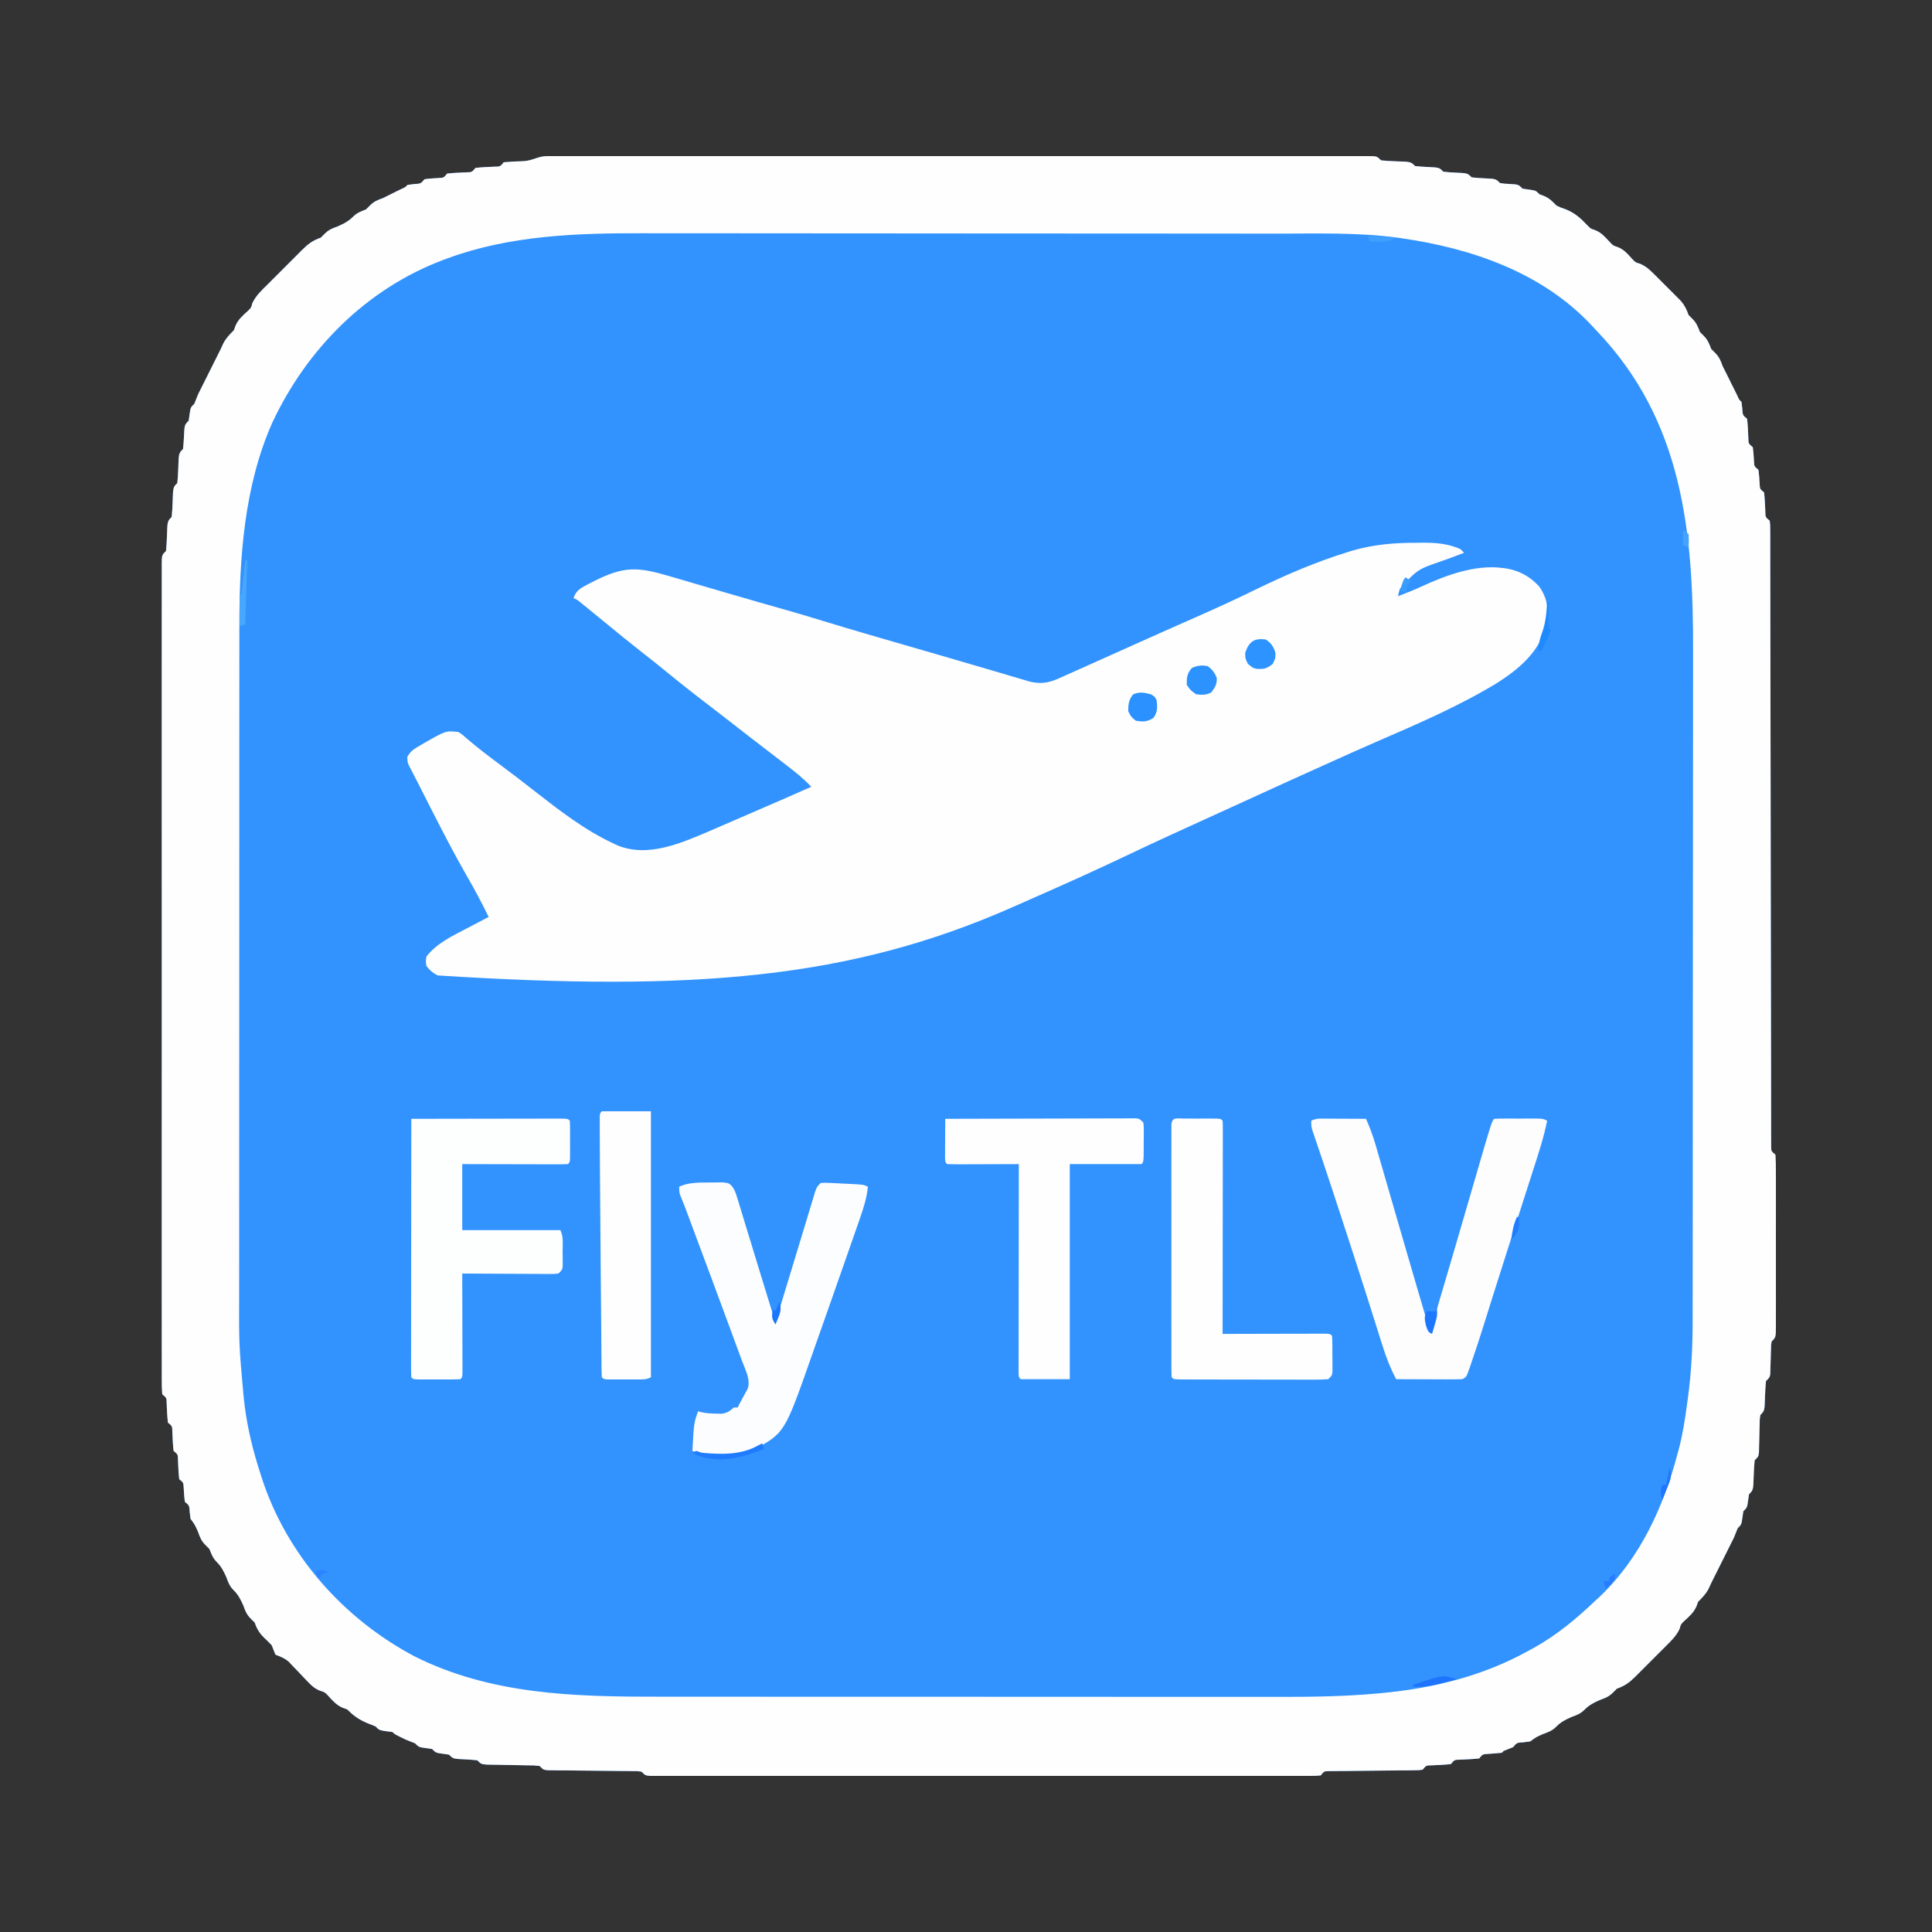 <?xml version="1.0" encoding="UTF-8"?>
<svg version="1.1" xmlns="http://www.w3.org/2000/svg" width="1024" height="1024">
<rect width="100%" height="100%" fill="#333333" stroke="none"/>
<path d="M0 0 C1.062 0.007 1.062 0.007 2.146 0.014 C2.899 0.011 3.652 0.008 4.428 0.005 C6.977 -0.002 9.527 0.005 12.077 0.012 C13.912 0.01 15.748 0.006 17.584 0.002 C22.649 -0.006 27.715 -0.002 32.78 0.004 C38.235 0.009 43.689 0.002 49.144 -0.004 C59.838 -0.012 70.532 -0.011 81.226 -0.005 C89.913 -0 98.601 0 107.288 -0.002 C108.523 -0.002 109.757 -0.002 111.028 -0.003 C113.535 -0.003 116.042 -0.004 118.549 -0.005 C141.411 -0.01 164.273 -0.004 187.134 0.006 C208.02 0.016 228.905 0.015 249.79 0.005 C273.236 -0.006 296.683 -0.01 320.129 -0.004 C322.627 -0.003 325.125 -0.002 327.623 -0.002 C329.466 -0.001 329.466 -0.001 331.347 -0.001 C340.029 0.001 348.711 -0.002 357.393 -0.007 C367.966 -0.012 378.54 -0.011 389.113 -0 C394.513 0.005 399.912 0.007 405.312 0.001 C410.248 -0.005 415.183 -0.002 420.119 0.008 C421.912 0.011 423.705 0.01 425.497 0.005 C427.92 -0.001 430.343 0.005 432.765 0.014 C433.827 0.007 433.827 0.007 434.911 0 C439.727 0.038 439.727 0.038 441.956 2.266 C444.644 2.521 447.261 2.686 449.956 2.766 C457.685 2.996 457.685 2.996 459.956 5.266 C462.114 5.516 464.285 5.67 466.456 5.766 C472.733 6.044 472.733 6.044 474.956 8.266 C477.114 8.516 479.285 8.67 481.456 8.766 C487.733 9.044 487.733 9.044 489.956 11.266 C492.114 11.516 494.285 11.67 496.456 11.766 C502.733 12.044 502.733 12.044 504.956 14.266 C507.323 14.653 507.323 14.653 509.956 14.766 C514.733 15.044 514.733 15.044 516.956 17.266 C518.688 17.513 518.688 17.513 520.456 17.766 C523.956 18.266 523.956 18.266 525.956 20.266 C526.739 20.555 527.523 20.843 528.331 21.141 C531.283 22.406 532.704 24.014 534.956 26.266 C537.346 27.372 537.346 27.372 539.956 28.266 C544.852 30.288 547.726 32.942 551.303 36.707 C552.93 38.433 552.93 38.433 555.456 39.266 C558.886 40.638 560.75 43.024 563.268 45.672 C564.923 47.43 564.923 47.43 567.456 48.266 C570.849 49.623 572.696 51.92 575.112 54.61 C576.869 56.4 576.869 56.4 579.258 57.081 C582.534 58.52 584.434 60.356 586.967 62.879 C587.89 63.798 588.812 64.716 589.762 65.662 C590.235 66.141 590.708 66.621 591.195 67.114 C592.639 68.574 594.098 70.017 595.559 71.459 C596.478 72.382 597.396 73.304 598.342 74.254 C599.598 75.515 599.598 75.515 600.88 76.802 C602.952 79.261 603.873 81.274 604.956 84.266 C605.616 84.926 606.276 85.586 606.956 86.266 C609.192 88.502 609.794 90.362 610.956 93.266 C611.616 93.926 612.276 94.586 612.956 95.266 C615.192 97.502 615.794 99.362 616.956 102.266 C617.616 102.926 618.276 103.586 618.956 104.266 C621.218 106.529 621.887 108.274 622.956 111.266 C623.938 113.274 624.939 115.274 625.956 117.266 C627.506 120.366 629.054 123.466 630.581 126.578 C631.707 129.12 631.707 129.12 632.956 130.266 C633.1 131.4 633.244 132.535 633.393 133.703 C633.604 137.306 633.604 137.306 635.956 139.266 C636.343 142.61 636.463 145.934 636.612 149.297 C636.658 152.382 636.658 152.382 638.956 154.266 C639.337 156.83 639.461 159.367 639.612 161.953 C639.749 164.457 639.749 164.457 641.956 166.266 C642.337 168.83 642.461 171.367 642.612 173.953 C642.749 176.457 642.749 176.457 644.956 178.266 C645.343 181.61 645.463 184.934 645.612 188.297 C645.658 191.382 645.658 191.382 647.956 193.266 C648.208 195.654 648.208 195.654 648.212 198.723 C648.218 199.889 648.224 201.055 648.231 202.257 C648.226 204.195 648.226 204.195 648.221 206.173 C648.224 207.551 648.229 208.929 648.234 210.307 C648.246 214.107 648.245 217.906 648.243 221.706 C648.242 225.799 648.254 229.892 648.263 233.984 C648.279 241.08 648.287 248.176 648.291 255.272 C648.297 265.533 648.315 275.795 648.338 286.056 C648.373 302.707 648.402 319.357 648.424 336.007 C648.425 337.004 648.426 338.002 648.428 339.029 C648.439 347.121 648.449 355.213 648.459 363.305 C648.469 370.378 648.478 377.451 648.487 384.525 C648.489 386.019 648.489 386.019 648.491 387.543 C648.514 404.129 648.544 420.716 648.58 437.302 C648.601 447.542 648.616 457.782 648.622 468.023 C648.626 475.035 648.637 482.047 648.654 489.059 C648.663 493.109 648.669 497.16 648.667 501.211 C648.664 504.914 648.671 508.618 648.685 512.321 C648.69 514.306 648.686 516.29 648.681 518.275 C648.687 519.441 648.693 520.608 648.699 521.809 C648.701 522.822 648.702 523.835 648.703 524.878 C648.722 527.452 648.722 527.452 650.956 529.266 C651.155 532.329 651.228 535.301 651.214 538.365 C651.22 539.78 651.22 539.78 651.225 541.224 C651.234 544.352 651.228 547.481 651.221 550.61 C651.223 552.777 651.224 554.944 651.227 557.111 C651.23 561.657 651.226 566.203 651.216 570.75 C651.205 576.588 651.211 582.426 651.223 588.264 C651.231 592.74 651.228 597.216 651.223 601.692 C651.222 603.845 651.223 605.998 651.228 608.152 C651.233 611.157 651.225 614.161 651.214 617.166 C651.218 618.063 651.222 618.96 651.227 619.884 C651.184 626.037 651.184 626.037 648.956 628.266 C648.619 630.265 648.619 630.265 648.612 632.547 C648.567 633.81 648.567 633.81 648.522 635.098 C648.5 635.978 648.478 636.859 648.456 637.766 C648.412 639.506 648.361 641.245 648.299 642.985 C648.281 643.757 648.262 644.53 648.243 645.326 C647.956 647.266 647.956 647.266 645.956 649.266 C645.701 651.955 645.536 654.572 645.456 657.266 C645.226 664.996 645.226 664.996 642.956 667.266 C642.618 669.559 642.618 669.559 642.612 672.203 C642.582 673.18 642.552 674.158 642.522 675.164 C642.5 676.188 642.478 677.211 642.456 678.266 C642.412 680.287 642.361 682.308 642.299 684.328 C642.271 685.676 642.271 685.676 642.243 687.051 C641.956 689.266 641.956 689.266 639.956 691.266 C639.701 693.955 639.536 696.572 639.456 699.266 C639.226 706.996 639.226 706.996 636.956 709.266 C636.791 710.421 636.626 711.576 636.456 712.766 C635.956 716.266 635.956 716.266 633.956 718.266 C633.791 719.421 633.626 720.576 633.456 721.766 C632.956 725.266 632.956 725.266 630.956 727.266 C630.265 728.923 629.602 730.591 628.956 732.266 C627.973 734.274 626.972 736.274 625.956 738.266 C625.461 739.256 624.966 740.246 624.456 741.266 C621.956 746.266 619.456 751.266 616.956 756.266 C616.244 757.813 616.244 757.813 615.518 759.391 C613.953 762.271 612.251 763.97 609.956 766.266 C609.687 767.029 609.419 767.792 609.143 768.578 C607.623 772.019 605.384 773.932 602.612 776.422 C600.825 778.164 600.825 778.164 600.222 780.486 C598.523 784.214 595.902 786.749 593.03 789.59 C592.445 790.178 591.861 790.765 591.258 791.37 C590.024 792.607 588.785 793.84 587.544 795.069 C585.649 796.947 583.772 798.841 581.895 800.737 C580.691 801.939 579.486 803.14 578.28 804.34 C577.721 804.905 577.163 805.469 576.587 806.051 C573.541 809.043 570.993 810.899 566.956 812.266 C566.296 812.926 565.636 813.586 564.956 814.266 C562.693 816.529 560.947 817.198 557.956 818.266 C554.778 819.692 552.364 820.858 549.893 823.328 C547.669 825.552 545.899 826.215 542.956 827.266 C539.778 828.692 537.364 829.858 534.893 832.328 C532.669 834.552 530.899 835.215 527.956 836.266 C524.206 837.888 524.206 837.888 520.956 840.266 C519.821 840.41 518.687 840.555 517.518 840.703 C513.915 840.914 513.915 840.914 511.956 843.266 C510.297 843.953 508.631 844.621 506.956 845.266 C506.626 845.596 506.296 845.926 505.956 846.266 C503.408 846.549 500.86 846.714 498.303 846.887 C495.77 847.061 495.77 847.061 493.956 849.266 C490.611 849.653 487.287 849.773 483.924 849.922 C480.839 849.968 480.839 849.968 478.956 852.266 C475.611 852.653 472.287 852.773 468.924 852.922 C465.839 852.968 465.839 852.968 463.956 855.266 C461.754 855.531 461.754 855.531 458.987 855.553 C457.952 855.566 456.918 855.58 455.852 855.594 C454.731 855.599 453.61 855.604 452.456 855.61 C451.309 855.624 450.162 855.639 448.981 855.654 C444.059 855.716 439.136 855.756 434.213 855.798 C430.627 855.831 427.041 855.876 423.456 855.922 C422.335 855.927 421.214 855.933 420.059 855.938 C419.025 855.952 417.99 855.965 416.924 855.979 C416.011 855.986 415.098 855.993 414.157 856.001 C411.749 856.061 411.749 856.061 409.956 858.266 C407.414 858.517 407.414 858.517 404.124 858.518 C402.249 858.525 402.249 858.525 400.337 858.533 C398.937 858.529 397.537 858.525 396.137 858.52 C394.66 858.522 393.183 858.525 391.706 858.529 C387.633 858.538 383.56 858.533 379.486 858.527 C375.099 858.523 370.712 858.53 366.325 858.535 C357.724 858.544 349.124 858.542 340.523 858.536 C333.536 858.532 326.549 858.531 319.563 858.534 C318.57 858.534 317.577 858.534 316.554 858.534 C314.538 858.535 312.521 858.536 310.505 858.536 C291.577 858.542 272.649 858.536 253.721 858.525 C237.464 858.516 221.207 858.517 204.951 858.527 C186.092 858.537 167.234 858.542 148.376 858.535 C146.367 858.535 144.358 858.534 142.349 858.534 C141.36 858.533 140.371 858.533 139.353 858.533 C132.37 858.531 125.388 858.534 118.406 858.538 C109.902 858.544 101.399 858.543 92.895 858.532 C88.552 858.527 84.21 858.525 79.867 858.531 C75.898 858.537 71.928 858.534 67.958 858.523 C66.517 858.521 65.075 858.522 63.634 858.527 C61.685 858.533 59.736 858.526 57.787 858.518 C56.701 858.517 55.616 858.517 54.497 858.517 C51.956 858.266 51.956 858.266 49.956 856.266 C47.666 855.949 47.666 855.949 44.987 855.979 C43.952 855.965 42.918 855.952 41.852 855.938 C40.731 855.933 39.61 855.928 38.456 855.922 C37.309 855.907 36.162 855.893 34.981 855.878 C31.306 855.831 27.631 855.797 23.956 855.766 C19.122 855.725 14.289 855.671 9.456 855.61 C8.335 855.604 7.214 855.599 6.059 855.594 C5.025 855.58 3.99 855.567 2.924 855.553 C2.011 855.546 1.098 855.538 0.157 855.531 C-2.044 855.266 -2.044 855.266 -4.044 853.266 C-7.218 852.926 -7.218 852.926 -10.951 852.922 C-11.971 852.9 -11.971 852.9 -13.013 852.878 C-15.19 852.831 -17.367 852.797 -19.544 852.766 C-22.409 852.725 -25.274 852.671 -28.138 852.61 C-30.051 852.582 -30.051 852.582 -32.003 852.553 C-35.044 852.266 -35.044 852.266 -37.044 850.266 C-39.203 850.016 -41.374 849.862 -43.544 849.766 C-49.822 849.488 -49.822 849.488 -52.044 847.266 C-53.199 847.101 -54.354 846.936 -55.544 846.766 C-59.044 846.266 -59.044 846.266 -61.044 844.266 C-62.199 844.101 -63.354 843.936 -64.544 843.766 C-68.044 843.266 -68.044 843.266 -70.044 841.266 C-71.701 840.575 -73.37 839.913 -75.044 839.266 C-80.822 836.488 -80.822 836.488 -82.044 835.266 C-83.179 835.121 -84.313 834.977 -85.482 834.828 C-89.044 834.266 -89.044 834.266 -91.044 832.266 C-92.701 831.575 -94.37 830.913 -96.044 830.266 C-100.216 828.393 -102.842 826.469 -106.044 823.266 C-106.808 822.998 -107.571 822.73 -108.357 822.453 C-111.797 820.933 -113.711 818.694 -116.201 815.922 C-117.971 814.127 -117.971 814.127 -120.421 813.389 C-123.28 812.165 -124.732 810.887 -126.857 808.641 C-127.54 807.934 -128.223 807.228 -128.927 806.5 C-130.339 805.011 -131.75 803.521 -133.162 802.031 C-133.845 801.325 -134.528 800.619 -135.232 799.891 C-136.15 798.92 -136.15 798.92 -137.087 797.93 C-139.28 796.066 -141.386 795.311 -144.044 794.266 C-144.711 792.599 -145.378 790.933 -146.044 789.266 C-147.173 788.063 -148.345 786.899 -149.544 785.766 C-152.394 783.057 -153.732 781.001 -155.044 777.266 C-155.704 776.606 -156.364 775.946 -157.044 775.266 C-159.307 773.003 -159.976 771.257 -161.044 768.266 C-162.471 765.089 -163.636 762.674 -166.107 760.203 C-168.331 757.979 -168.993 756.209 -170.044 753.266 C-171.471 750.089 -172.636 747.674 -175.107 745.203 C-177.304 743.006 -177.902 741.122 -179.044 738.266 C-179.704 737.606 -180.364 736.946 -181.044 736.266 C-183.307 734.003 -183.976 732.257 -185.044 729.266 C-186.667 725.517 -186.667 725.517 -189.044 722.266 C-189.189 721.131 -189.333 719.997 -189.482 718.828 C-189.693 715.225 -189.693 715.225 -192.044 713.266 C-192.426 710.702 -192.55 708.165 -192.701 705.578 C-192.838 703.075 -192.838 703.075 -195.044 701.266 C-195.432 697.922 -195.552 694.597 -195.701 691.235 C-195.746 688.15 -195.746 688.15 -198.044 686.266 C-198.432 682.922 -198.552 679.597 -198.701 676.235 C-198.746 673.15 -198.746 673.15 -201.044 671.266 C-201.432 667.922 -201.552 664.597 -201.701 661.235 C-201.746 658.15 -201.746 658.15 -204.044 656.266 C-204.241 653.832 -204.312 651.511 -204.296 649.076 C-204.299 648.323 -204.302 647.57 -204.305 646.794 C-204.312 644.244 -204.305 641.695 -204.298 639.145 C-204.301 637.309 -204.304 635.473 -204.308 633.637 C-204.316 628.572 -204.312 623.507 -204.306 618.441 C-204.301 612.987 -204.308 607.532 -204.314 602.077 C-204.323 591.383 -204.321 580.689 -204.315 569.995 C-204.311 561.308 -204.31 552.62 -204.312 543.933 C-204.312 542.699 -204.313 541.465 -204.313 540.193 C-204.314 537.686 -204.314 535.179 -204.315 532.672 C-204.321 509.811 -204.315 486.949 -204.304 464.087 C-204.295 443.202 -204.296 422.317 -204.305 401.431 C-204.316 377.985 -204.32 354.539 -204.314 331.092 C-204.313 328.594 -204.313 326.097 -204.312 323.599 C-204.312 322.37 -204.311 321.14 -204.311 319.874 C-204.309 311.192 -204.312 302.51 -204.317 293.828 C-204.323 283.255 -204.321 272.682 -204.31 262.108 C-204.305 256.709 -204.303 251.309 -204.31 245.909 C-204.316 240.974 -204.313 236.038 -204.302 231.102 C-204.3 229.31 -204.301 227.517 -204.306 225.724 C-204.312 223.301 -204.305 220.879 -204.296 218.456 C-204.301 217.748 -204.306 217.04 -204.31 216.31 C-204.273 211.494 -204.273 211.494 -202.044 209.266 C-201.789 206.577 -201.625 203.96 -201.544 201.266 C-201.315 193.536 -201.315 193.536 -199.044 191.266 C-198.789 188.577 -198.625 185.96 -198.544 183.266 C-198.315 175.536 -198.315 175.536 -196.044 173.266 C-195.789 170.577 -195.625 167.96 -195.544 165.266 C-195.315 157.536 -195.315 157.536 -193.044 155.266 C-192.795 153.107 -192.641 150.937 -192.544 148.766 C-192.267 142.488 -192.267 142.488 -190.044 140.266 C-189.879 139.111 -189.714 137.956 -189.544 136.766 C-189.044 133.266 -189.044 133.266 -187.044 131.266 C-186.354 129.609 -185.691 127.94 -185.044 126.266 C-184.062 124.257 -183.061 122.258 -182.044 120.266 C-181.549 119.276 -181.054 118.286 -180.544 117.266 C-178.044 112.266 -175.544 107.266 -173.044 102.266 C-172.57 101.235 -172.096 100.203 -171.607 99.141 C-170.042 96.261 -168.34 94.562 -166.044 92.266 C-165.776 91.503 -165.508 90.74 -165.232 89.953 C-163.712 86.513 -161.473 84.6 -158.701 82.11 C-156.915 80.376 -156.915 80.376 -156.352 78.087 C-154.481 74.05 -151.6 71.393 -148.462 68.285 C-147.811 67.631 -147.16 66.977 -146.489 66.303 C-145.113 64.926 -143.734 63.552 -142.351 62.181 C-140.239 60.086 -138.144 57.975 -136.05 55.862 C-134.709 54.523 -133.368 53.185 -132.025 51.848 C-131.089 50.903 -131.089 50.903 -130.134 49.938 C-126.919 46.775 -124.411 44.69 -120.044 43.266 C-119.054 42.276 -119.054 42.276 -118.044 41.266 C-115.782 39.003 -114.036 38.334 -111.044 37.266 C-107.867 35.839 -105.452 34.674 -102.982 32.203 C-100.785 30.006 -98.9 29.408 -96.044 28.266 C-95.384 27.606 -94.724 26.946 -94.044 26.266 C-91.782 24.003 -90.036 23.334 -87.044 22.266 C-85.036 21.283 -83.036 20.282 -81.044 19.266 C-79.951 18.73 -78.858 18.193 -77.732 17.641 C-75.19 16.514 -75.19 16.514 -74.044 15.266 C-72.343 15.049 -72.343 15.049 -70.607 14.828 C-67.004 14.617 -67.004 14.617 -65.044 12.266 C-62.481 11.885 -59.944 11.76 -57.357 11.61 C-54.854 11.472 -54.854 11.472 -53.044 9.266 C-49.7 8.879 -46.376 8.758 -43.013 8.61 C-39.928 8.564 -39.928 8.564 -38.044 6.266 C-34.7 5.879 -31.376 5.758 -28.013 5.61 C-24.928 5.564 -24.928 5.564 -23.044 3.266 C-19.623 2.941 -16.243 2.801 -12.81 2.699 C-7.666 2.484 -5.045 0.039 0 0 Z " fill="#3293FE" transform="translate(290.044,82.734)"/>
<path d="M0 0 C1.062 0.007 1.062 0.007 2.146 0.014 C2.899 0.011 3.652 0.008 4.428 0.005 C6.977 -0.002 9.527 0.005 12.077 0.012 C13.912 0.01 15.748 0.006 17.584 0.002 C22.649 -0.006 27.715 -0.002 32.78 0.004 C38.235 0.009 43.689 0.002 49.144 -0.004 C59.838 -0.012 70.532 -0.011 81.226 -0.005 C89.913 -0 98.601 0 107.288 -0.002 C108.523 -0.002 109.757 -0.002 111.028 -0.003 C113.535 -0.003 116.042 -0.004 118.549 -0.005 C141.411 -0.01 164.273 -0.004 187.134 0.006 C208.02 0.016 228.905 0.015 249.79 0.005 C273.236 -0.006 296.683 -0.01 320.129 -0.004 C322.627 -0.003 325.125 -0.002 327.623 -0.002 C329.466 -0.001 329.466 -0.001 331.347 -0.001 C340.029 0.001 348.711 -0.002 357.393 -0.007 C367.966 -0.012 378.54 -0.011 389.113 -0 C394.513 0.005 399.912 0.007 405.312 0.001 C410.248 -0.005 415.183 -0.002 420.119 0.008 C421.912 0.011 423.705 0.01 425.497 0.005 C427.92 -0.001 430.343 0.005 432.765 0.014 C433.827 0.007 433.827 0.007 434.911 0 C439.727 0.038 439.727 0.038 441.956 2.266 C444.644 2.521 447.261 2.686 449.956 2.766 C457.685 2.996 457.685 2.996 459.956 5.266 C462.114 5.516 464.285 5.67 466.456 5.766 C472.733 6.044 472.733 6.044 474.956 8.266 C477.114 8.516 479.285 8.67 481.456 8.766 C487.733 9.044 487.733 9.044 489.956 11.266 C492.114 11.516 494.285 11.67 496.456 11.766 C502.733 12.044 502.733 12.044 504.956 14.266 C507.323 14.653 507.323 14.653 509.956 14.766 C514.733 15.044 514.733 15.044 516.956 17.266 C518.688 17.513 518.688 17.513 520.456 17.766 C523.956 18.266 523.956 18.266 525.956 20.266 C526.739 20.555 527.523 20.843 528.331 21.141 C531.283 22.406 532.704 24.014 534.956 26.266 C537.346 27.372 537.346 27.372 539.956 28.266 C544.852 30.288 547.726 32.942 551.303 36.707 C552.93 38.433 552.93 38.433 555.456 39.266 C558.886 40.638 560.75 43.024 563.268 45.672 C564.923 47.43 564.923 47.43 567.456 48.266 C570.849 49.623 572.696 51.92 575.112 54.61 C576.869 56.4 576.869 56.4 579.258 57.081 C582.534 58.52 584.434 60.356 586.967 62.879 C587.89 63.798 588.812 64.716 589.762 65.662 C590.235 66.141 590.708 66.621 591.195 67.114 C592.639 68.574 594.098 70.017 595.559 71.459 C596.478 72.382 597.396 73.304 598.342 74.254 C599.598 75.515 599.598 75.515 600.88 76.802 C602.952 79.261 603.873 81.274 604.956 84.266 C605.616 84.926 606.276 85.586 606.956 86.266 C609.192 88.502 609.794 90.362 610.956 93.266 C611.616 93.926 612.276 94.586 612.956 95.266 C615.192 97.502 615.794 99.362 616.956 102.266 C617.616 102.926 618.276 103.586 618.956 104.266 C621.218 106.529 621.887 108.274 622.956 111.266 C623.938 113.274 624.939 115.274 625.956 117.266 C627.506 120.366 629.054 123.466 630.581 126.578 C631.707 129.12 631.707 129.12 632.956 130.266 C633.1 131.4 633.244 132.535 633.393 133.703 C633.604 137.306 633.604 137.306 635.956 139.266 C636.343 142.61 636.463 145.934 636.612 149.297 C636.658 152.382 636.658 152.382 638.956 154.266 C639.337 156.83 639.461 159.367 639.612 161.953 C639.749 164.457 639.749 164.457 641.956 166.266 C642.337 168.83 642.461 171.367 642.612 173.953 C642.749 176.457 642.749 176.457 644.956 178.266 C645.343 181.61 645.463 184.934 645.612 188.297 C645.658 191.382 645.658 191.382 647.956 193.266 C648.208 195.654 648.208 195.654 648.212 198.723 C648.218 199.889 648.224 201.055 648.231 202.257 C648.226 204.195 648.226 204.195 648.221 206.173 C648.224 207.551 648.229 208.929 648.234 210.307 C648.246 214.107 648.245 217.906 648.243 221.706 C648.242 225.799 648.254 229.892 648.263 233.984 C648.279 241.08 648.287 248.176 648.291 255.272 C648.297 265.533 648.315 275.795 648.338 286.056 C648.373 302.707 648.402 319.357 648.424 336.007 C648.425 337.004 648.426 338.002 648.428 339.029 C648.439 347.121 648.449 355.213 648.459 363.305 C648.469 370.378 648.478 377.451 648.487 384.525 C648.489 386.019 648.489 386.019 648.491 387.543 C648.514 404.129 648.544 420.716 648.58 437.302 C648.601 447.542 648.616 457.782 648.622 468.023 C648.626 475.035 648.637 482.047 648.654 489.059 C648.663 493.109 648.669 497.16 648.667 501.211 C648.664 504.914 648.671 508.618 648.685 512.321 C648.69 514.306 648.686 516.29 648.681 518.275 C648.687 519.441 648.693 520.608 648.699 521.809 C648.701 522.822 648.702 523.835 648.703 524.878 C648.722 527.452 648.722 527.452 650.956 529.266 C651.155 532.329 651.228 535.301 651.214 538.365 C651.22 539.78 651.22 539.78 651.225 541.224 C651.234 544.352 651.228 547.481 651.221 550.61 C651.223 552.777 651.224 554.944 651.227 557.111 C651.23 561.657 651.226 566.203 651.216 570.75 C651.205 576.588 651.211 582.426 651.223 588.264 C651.231 592.74 651.228 597.216 651.223 601.692 C651.222 603.845 651.223 605.998 651.228 608.152 C651.233 611.157 651.225 614.161 651.214 617.166 C651.218 618.063 651.222 618.96 651.227 619.884 C651.184 626.037 651.184 626.037 648.956 628.266 C648.619 630.265 648.619 630.265 648.612 632.547 C648.567 633.81 648.567 633.81 648.522 635.098 C648.5 635.978 648.478 636.859 648.456 637.766 C648.412 639.506 648.361 641.245 648.299 642.985 C648.281 643.757 648.262 644.53 648.243 645.326 C647.956 647.266 647.956 647.266 645.956 649.266 C645.701 651.955 645.536 654.572 645.456 657.266 C645.226 664.996 645.226 664.996 642.956 667.266 C642.618 669.559 642.618 669.559 642.612 672.203 C642.582 673.18 642.552 674.158 642.522 675.164 C642.5 676.188 642.478 677.211 642.456 678.266 C642.412 680.287 642.361 682.308 642.299 684.328 C642.271 685.676 642.271 685.676 642.243 687.051 C641.956 689.266 641.956 689.266 639.956 691.266 C639.701 693.955 639.536 696.572 639.456 699.266 C639.226 706.996 639.226 706.996 636.956 709.266 C636.791 710.421 636.626 711.576 636.456 712.766 C635.956 716.266 635.956 716.266 633.956 718.266 C633.791 719.421 633.626 720.576 633.456 721.766 C632.956 725.266 632.956 725.266 630.956 727.266 C630.265 728.923 629.602 730.591 628.956 732.266 C627.973 734.274 626.972 736.274 625.956 738.266 C625.461 739.256 624.966 740.246 624.456 741.266 C621.956 746.266 619.456 751.266 616.956 756.266 C616.244 757.813 616.244 757.813 615.518 759.391 C613.953 762.271 612.251 763.97 609.956 766.266 C609.687 767.029 609.419 767.792 609.143 768.578 C607.623 772.019 605.384 773.932 602.612 776.422 C600.825 778.164 600.825 778.164 600.222 780.486 C598.523 784.214 595.902 786.749 593.03 789.59 C592.445 790.178 591.861 790.765 591.258 791.37 C590.024 792.607 588.785 793.84 587.544 795.069 C585.649 796.947 583.772 798.841 581.895 800.737 C580.691 801.939 579.486 803.14 578.28 804.34 C577.721 804.905 577.163 805.469 576.587 806.051 C573.541 809.043 570.993 810.899 566.956 812.266 C566.296 812.926 565.636 813.586 564.956 814.266 C562.693 816.529 560.947 817.198 557.956 818.266 C554.778 819.692 552.364 820.858 549.893 823.328 C547.669 825.552 545.899 826.215 542.956 827.266 C539.778 828.692 537.364 829.858 534.893 832.328 C532.669 834.552 530.899 835.215 527.956 836.266 C524.206 837.888 524.206 837.888 520.956 840.266 C519.821 840.41 518.687 840.555 517.518 840.703 C513.915 840.914 513.915 840.914 511.956 843.266 C510.297 843.953 508.631 844.621 506.956 845.266 C506.626 845.596 506.296 845.926 505.956 846.266 C503.408 846.549 500.86 846.714 498.303 846.887 C495.77 847.061 495.77 847.061 493.956 849.266 C490.611 849.653 487.287 849.773 483.924 849.922 C480.839 849.968 480.839 849.968 478.956 852.266 C475.611 852.653 472.287 852.773 468.924 852.922 C465.839 852.968 465.839 852.968 463.956 855.266 C461.754 855.531 461.754 855.531 458.987 855.553 C457.952 855.566 456.918 855.58 455.852 855.594 C454.731 855.599 453.61 855.604 452.456 855.61 C451.309 855.624 450.162 855.639 448.981 855.654 C444.059 855.716 439.136 855.756 434.213 855.798 C430.627 855.831 427.041 855.876 423.456 855.922 C422.335 855.927 421.214 855.933 420.059 855.938 C419.025 855.952 417.99 855.965 416.924 855.979 C416.011 855.986 415.098 855.993 414.157 856.001 C411.749 856.061 411.749 856.061 409.956 858.266 C407.414 858.517 407.414 858.517 404.124 858.518 C402.249 858.525 402.249 858.525 400.337 858.533 C398.937 858.529 397.537 858.525 396.137 858.52 C394.66 858.522 393.183 858.525 391.706 858.529 C387.633 858.538 383.56 858.533 379.486 858.527 C375.099 858.523 370.712 858.53 366.325 858.535 C357.724 858.544 349.124 858.542 340.523 858.536 C333.536 858.532 326.549 858.531 319.563 858.534 C318.57 858.534 317.577 858.534 316.554 858.534 C314.538 858.535 312.521 858.536 310.505 858.536 C291.577 858.542 272.649 858.536 253.721 858.525 C237.464 858.516 221.207 858.517 204.951 858.527 C186.092 858.537 167.234 858.542 148.376 858.535 C146.367 858.535 144.358 858.534 142.349 858.534 C141.36 858.533 140.371 858.533 139.353 858.533 C132.37 858.531 125.388 858.534 118.406 858.538 C109.902 858.544 101.399 858.543 92.895 858.532 C88.552 858.527 84.21 858.525 79.867 858.531 C75.898 858.537 71.928 858.534 67.958 858.523 C66.517 858.521 65.075 858.522 63.634 858.527 C61.685 858.533 59.736 858.526 57.787 858.518 C56.701 858.517 55.616 858.517 54.497 858.517 C51.956 858.266 51.956 858.266 49.956 856.266 C47.666 855.949 47.666 855.949 44.987 855.979 C43.952 855.965 42.918 855.952 41.852 855.938 C40.731 855.933 39.61 855.928 38.456 855.922 C37.309 855.907 36.162 855.893 34.981 855.878 C31.306 855.831 27.631 855.797 23.956 855.766 C19.122 855.725 14.289 855.671 9.456 855.61 C8.335 855.604 7.214 855.599 6.059 855.594 C5.025 855.58 3.99 855.567 2.924 855.553 C2.011 855.546 1.098 855.538 0.157 855.531 C-2.044 855.266 -2.044 855.266 -4.044 853.266 C-7.218 852.926 -7.218 852.926 -10.951 852.922 C-11.971 852.9 -11.971 852.9 -13.013 852.878 C-15.19 852.831 -17.367 852.797 -19.544 852.766 C-22.409 852.725 -25.274 852.671 -28.138 852.61 C-30.051 852.582 -30.051 852.582 -32.003 852.553 C-35.044 852.266 -35.044 852.266 -37.044 850.266 C-39.203 850.016 -41.374 849.862 -43.544 849.766 C-49.822 849.488 -49.822 849.488 -52.044 847.266 C-53.199 847.101 -54.354 846.936 -55.544 846.766 C-59.044 846.266 -59.044 846.266 -61.044 844.266 C-62.199 844.101 -63.354 843.936 -64.544 843.766 C-68.044 843.266 -68.044 843.266 -70.044 841.266 C-71.701 840.575 -73.37 839.913 -75.044 839.266 C-80.822 836.488 -80.822 836.488 -82.044 835.266 C-83.179 835.121 -84.313 834.977 -85.482 834.828 C-89.044 834.266 -89.044 834.266 -91.044 832.266 C-92.701 831.575 -94.37 830.913 -96.044 830.266 C-100.216 828.393 -102.842 826.469 -106.044 823.266 C-106.808 822.998 -107.571 822.73 -108.357 822.453 C-111.797 820.933 -113.711 818.694 -116.201 815.922 C-117.971 814.127 -117.971 814.127 -120.421 813.389 C-123.28 812.165 -124.732 810.887 -126.857 808.641 C-127.54 807.934 -128.223 807.228 -128.927 806.5 C-130.339 805.011 -131.75 803.521 -133.162 802.031 C-133.845 801.325 -134.528 800.619 -135.232 799.891 C-136.15 798.92 -136.15 798.92 -137.087 797.93 C-139.28 796.066 -141.386 795.311 -144.044 794.266 C-144.711 792.599 -145.378 790.933 -146.044 789.266 C-147.173 788.063 -148.345 786.899 -149.544 785.766 C-152.394 783.057 -153.732 781.001 -155.044 777.266 C-155.704 776.606 -156.364 775.946 -157.044 775.266 C-159.307 773.003 -159.976 771.257 -161.044 768.266 C-162.471 765.089 -163.636 762.674 -166.107 760.203 C-168.331 757.979 -168.993 756.209 -170.044 753.266 C-171.471 750.089 -172.636 747.674 -175.107 745.203 C-177.304 743.006 -177.902 741.122 -179.044 738.266 C-179.704 737.606 -180.364 736.946 -181.044 736.266 C-183.307 734.003 -183.976 732.257 -185.044 729.266 C-186.667 725.517 -186.667 725.517 -189.044 722.266 C-189.189 721.131 -189.333 719.997 -189.482 718.828 C-189.693 715.225 -189.693 715.225 -192.044 713.266 C-192.426 710.702 -192.55 708.165 -192.701 705.578 C-192.838 703.075 -192.838 703.075 -195.044 701.266 C-195.432 697.922 -195.552 694.597 -195.701 691.235 C-195.746 688.15 -195.746 688.15 -198.044 686.266 C-198.432 682.922 -198.552 679.597 -198.701 676.235 C-198.746 673.15 -198.746 673.15 -201.044 671.266 C-201.432 667.922 -201.552 664.597 -201.701 661.235 C-201.746 658.15 -201.746 658.15 -204.044 656.266 C-204.241 653.832 -204.312 651.511 -204.296 649.076 C-204.299 648.323 -204.302 647.57 -204.305 646.794 C-204.312 644.244 -204.305 641.695 -204.298 639.145 C-204.301 637.309 -204.304 635.473 -204.308 633.637 C-204.316 628.572 -204.312 623.507 -204.306 618.441 C-204.301 612.987 -204.308 607.532 -204.314 602.077 C-204.323 591.383 -204.321 580.689 -204.315 569.995 C-204.311 561.308 -204.31 552.62 -204.312 543.933 C-204.312 542.699 -204.313 541.465 -204.313 540.193 C-204.314 537.686 -204.314 535.179 -204.315 532.672 C-204.321 509.811 -204.315 486.949 -204.304 464.087 C-204.295 443.202 -204.296 422.317 -204.305 401.431 C-204.316 377.985 -204.32 354.539 -204.314 331.092 C-204.313 328.594 -204.313 326.097 -204.312 323.599 C-204.312 322.37 -204.311 321.14 -204.311 319.874 C-204.309 311.192 -204.312 302.51 -204.317 293.828 C-204.323 283.255 -204.321 272.682 -204.31 262.108 C-204.305 256.709 -204.303 251.309 -204.31 245.909 C-204.316 240.974 -204.313 236.038 -204.302 231.102 C-204.3 229.31 -204.301 227.517 -204.306 225.724 C-204.312 223.301 -204.305 220.879 -204.296 218.456 C-204.301 217.748 -204.306 217.04 -204.31 216.31 C-204.273 211.494 -204.273 211.494 -202.044 209.266 C-201.789 206.577 -201.625 203.96 -201.544 201.266 C-201.315 193.536 -201.315 193.536 -199.044 191.266 C-198.789 188.577 -198.625 185.96 -198.544 183.266 C-198.315 175.536 -198.315 175.536 -196.044 173.266 C-195.789 170.577 -195.625 167.96 -195.544 165.266 C-195.315 157.536 -195.315 157.536 -193.044 155.266 C-192.795 153.107 -192.641 150.937 -192.544 148.766 C-192.267 142.488 -192.267 142.488 -190.044 140.266 C-189.879 139.111 -189.714 137.956 -189.544 136.766 C-189.044 133.266 -189.044 133.266 -187.044 131.266 C-186.354 129.609 -185.691 127.94 -185.044 126.266 C-184.062 124.257 -183.061 122.258 -182.044 120.266 C-181.549 119.276 -181.054 118.286 -180.544 117.266 C-178.044 112.266 -175.544 107.266 -173.044 102.266 C-172.57 101.235 -172.096 100.203 -171.607 99.141 C-170.042 96.261 -168.34 94.562 -166.044 92.266 C-165.776 91.503 -165.508 90.74 -165.232 89.953 C-163.712 86.513 -161.473 84.6 -158.701 82.11 C-156.915 80.376 -156.915 80.376 -156.352 78.087 C-154.481 74.05 -151.6 71.393 -148.462 68.285 C-147.811 67.631 -147.16 66.977 -146.489 66.303 C-145.113 64.926 -143.734 63.552 -142.351 62.181 C-140.239 60.086 -138.144 57.975 -136.05 55.862 C-134.709 54.523 -133.368 53.185 -132.025 51.848 C-131.089 50.903 -131.089 50.903 -130.134 49.938 C-126.919 46.775 -124.411 44.69 -120.044 43.266 C-119.054 42.276 -119.054 42.276 -118.044 41.266 C-115.782 39.003 -114.036 38.334 -111.044 37.266 C-107.867 35.839 -105.452 34.674 -102.982 32.203 C-100.785 30.006 -98.9 29.408 -96.044 28.266 C-95.384 27.606 -94.724 26.946 -94.044 26.266 C-91.782 24.003 -90.036 23.334 -87.044 22.266 C-85.036 21.283 -83.036 20.282 -81.044 19.266 C-79.951 18.73 -78.858 18.193 -77.732 17.641 C-75.19 16.514 -75.19 16.514 -74.044 15.266 C-72.343 15.049 -72.343 15.049 -70.607 14.828 C-67.004 14.617 -67.004 14.617 -65.044 12.266 C-62.481 11.885 -59.944 11.76 -57.357 11.61 C-54.854 11.472 -54.854 11.472 -53.044 9.266 C-49.7 8.879 -46.376 8.758 -43.013 8.61 C-39.928 8.564 -39.928 8.564 -38.044 6.266 C-34.7 5.879 -31.376 5.758 -28.013 5.61 C-24.928 5.564 -24.928 5.564 -23.044 3.266 C-19.623 2.941 -16.243 2.801 -12.81 2.699 C-7.666 2.484 -5.045 0.039 0 0 Z M-53.044 54.266 C-53.734 54.521 -54.424 54.776 -55.135 55.039 C-95.814 70.374 -127.388 102.152 -145.719 141.281 C-160.686 174.996 -163.218 213.058 -163.178 249.513 C-163.18 251.18 -163.182 252.847 -163.185 254.514 C-163.191 259.043 -163.191 263.572 -163.19 268.101 C-163.19 273.006 -163.195 277.911 -163.2 282.815 C-163.208 292.404 -163.211 301.993 -163.212 311.582 C-163.212 319.382 -163.214 327.182 -163.217 334.982 C-163.226 357.136 -163.231 379.291 -163.23 401.445 C-163.23 402.637 -163.23 403.829 -163.23 405.057 C-163.23 406.25 -163.23 407.444 -163.23 408.673 C-163.229 428.013 -163.239 447.353 -163.253 466.693 C-163.267 486.59 -163.274 506.488 -163.273 526.386 C-163.273 537.541 -163.276 548.697 -163.286 559.852 C-163.296 569.348 -163.298 578.844 -163.291 588.34 C-163.288 593.177 -163.288 598.014 -163.296 602.851 C-163.409 629.622 -163.409 629.622 -161.044 656.266 C-160.827 658.202 -160.612 660.138 -160.404 662.074 C-158.833 674.538 -155.918 686.326 -152.044 698.266 C-151.825 698.96 -151.605 699.653 -151.378 700.368 C-138.194 741.199 -108.184 775.103 -70.459 795.106 C-30.212 815.378 13.989 816.585 58.091 816.542 C62.901 816.539 67.71 816.549 72.52 816.556 C81.909 816.569 91.298 816.571 100.688 816.568 C108.333 816.566 115.979 816.568 123.624 816.572 C124.718 816.573 125.813 816.574 126.94 816.574 C129.164 816.575 131.388 816.577 133.612 816.578 C154.405 816.589 175.198 816.587 195.991 816.581 C214.936 816.575 233.881 816.587 252.826 816.606 C272.36 816.625 291.895 816.633 311.429 816.629 C322.363 816.628 333.297 816.63 344.232 816.644 C353.543 816.656 362.855 816.657 372.166 816.645 C376.9 816.64 381.633 816.638 386.366 816.65 C404.188 816.693 421.881 816.473 439.641 814.879 C440.331 814.818 441.022 814.756 441.734 814.692 C469.123 812.175 495.803 805.702 519.956 792.266 C521.018 791.691 522.08 791.116 523.174 790.524 C535.426 783.671 545.847 774.899 555.956 765.266 C556.675 764.599 557.394 763.933 558.135 763.246 C579.151 743.201 591.649 715.929 598.956 688.266 C599.204 687.357 599.453 686.448 599.71 685.512 C601.781 677.682 603.024 669.852 604.081 661.828 C604.249 660.608 604.418 659.388 604.592 658.131 C606.424 644.565 607.105 631.159 607.096 617.487 C607.099 615.822 607.102 614.157 607.105 612.492 C607.113 607.948 607.115 603.405 607.116 598.861 C607.117 593.947 607.125 589.033 607.132 584.119 C607.145 573.385 607.151 562.65 607.156 551.915 C607.159 545.196 607.163 538.477 607.167 531.757 C607.179 513.109 607.19 494.461 607.193 475.813 C607.193 474.025 607.193 474.025 607.194 472.201 C607.194 471.006 607.194 469.811 607.194 468.58 C607.195 466.16 607.195 463.739 607.196 461.319 C607.196 459.518 607.196 459.518 607.196 457.68 C607.2 438.276 607.218 418.872 607.241 399.468 C607.265 379.487 607.277 359.507 607.278 339.527 C607.279 328.332 607.285 317.138 607.303 305.944 C607.319 296.4 607.324 286.857 607.316 277.314 C607.312 272.461 607.312 267.608 607.327 262.755 C607.502 199.484 601.953 140.385 556.258 92.632 C555.203 91.525 554.163 90.403 553.127 89.278 C526.933 61.561 489.761 48.861 453.018 43.578 C452.21 43.459 451.402 43.339 450.57 43.216 C429.149 40.346 407.283 41.109 385.72 41.106 C380.809 41.104 375.898 41.096 370.987 41.09 C360.28 41.076 349.574 41.07 338.867 41.066 C332.165 41.063 325.464 41.059 318.762 41.054 C300.16 41.042 281.558 41.032 262.956 41.028 C261.769 41.028 260.582 41.028 259.359 41.028 C258.169 41.027 256.979 41.027 255.754 41.027 C253.343 41.027 250.933 41.026 248.523 41.026 C247.327 41.025 246.132 41.025 244.9 41.025 C225.54 41.021 206.18 41.004 186.82 40.98 C166.881 40.956 146.943 40.944 127.004 40.943 C115.834 40.942 104.664 40.936 93.494 40.918 C83.982 40.903 74.47 40.898 64.958 40.906 C60.118 40.91 55.279 40.909 50.439 40.895 C15.557 40.798 -19.93 42.023 -53.044 54.266 Z " fill="#FEFEFE" transform="translate(290.044,82.734)"/>
<path d="M0 0 C1.145 -0.016 2.291 -0.032 3.471 -0.049 C10.452 -0.053 16.853 0.477 23.312 3.312 C23.973 3.973 24.633 4.633 25.312 5.312 C23.735 5.9 23.735 5.9 22.125 6.5 C21.397 6.776 20.668 7.052 19.918 7.336 C18.03 8.043 16.136 8.734 14.238 9.414 C0.613 14.082 0.613 14.082 -8.688 24.312 C-9.383 26.504 -9.383 26.504 -9.688 28.312 C-8.311 27.773 -6.937 27.231 -5.562 26.688 C-4.64 26.323 -3.717 25.958 -2.766 25.582 C-0.695 24.728 1.358 23.828 3.391 22.887 C16.026 17.093 31.223 11.551 45.312 13.312 C46.096 13.408 46.88 13.503 47.688 13.602 C54.662 14.803 60.448 17.97 65.188 23.25 C69.392 29.31 70.134 35.095 69.312 42.312 C65.765 57.395 54.827 66.732 42.152 74.689 C22.273 86.687 0.506 96.081 -20.762 105.293 C-29.566 109.112 -38.313 113.059 -47.062 117 C-47.919 117.386 -48.776 117.771 -49.659 118.169 C-63.112 124.228 -76.543 130.337 -89.957 136.485 C-96.944 139.688 -103.934 142.882 -110.938 146.047 C-124.426 152.145 -137.87 158.317 -151.238 164.674 C-168.514 172.889 -185.92 180.769 -203.441 188.449 C-206.854 189.945 -210.262 191.452 -213.669 192.962 C-299.763 231.096 -382.821 237.968 -518.688 229.312 C-521.506 227.855 -522.644 226.837 -524.688 224.312 C-525.052 221.891 -525.052 221.891 -524.688 219.312 C-519.317 212.307 -510.792 208.278 -503.125 204.312 C-502.021 203.729 -500.917 203.145 -499.779 202.543 C-497.088 201.121 -494.391 199.712 -491.688 198.312 C-495.32 190.882 -499.152 183.645 -503.312 176.5 C-509.645 165.472 -515.466 154.198 -521.25 142.875 C-521.689 142.016 -522.128 141.157 -522.58 140.272 C-527.32 130.984 -527.32 130.984 -529.643 126.373 C-530.367 124.945 -531.1 123.522 -531.84 122.102 C-532.206 121.393 -532.572 120.683 -532.949 119.952 C-533.28 119.318 -533.61 118.684 -533.951 118.031 C-534.688 116.312 -534.688 116.312 -534.816 113.57 C-533.139 110.215 -530.835 109.067 -527.625 107.188 C-527.036 106.842 -526.447 106.497 -525.84 106.141 C-514.398 99.567 -514.398 99.567 -507.688 100.312 C-505.496 101.754 -505.496 101.754 -503.125 103.875 C-497.947 108.315 -492.602 112.435 -487.125 116.5 C-480.54 121.401 -474.019 126.369 -467.562 131.438 C-454.231 141.845 -441.068 152.103 -425.688 159.312 C-424.883 159.691 -424.079 160.07 -423.25 160.461 C-406.634 167.12 -388.766 158.774 -373.5 152.312 C-370.111 150.856 -366.727 149.386 -363.347 147.91 C-359.457 146.212 -355.561 144.528 -351.664 142.848 C-341.318 138.382 -330.976 133.909 -320.688 129.312 C-324.837 124.924 -329.399 121.294 -334.188 117.625 C-334.99 117.006 -335.792 116.386 -336.619 115.748 C-338.973 113.933 -341.329 112.122 -343.688 110.312 C-344.833 109.431 -345.979 108.55 -347.125 107.668 C-349.176 106.09 -351.228 104.513 -353.281 102.938 C-358.215 99.142 -363.121 95.312 -368.031 91.487 C-372.441 88.052 -376.868 84.641 -381.312 81.25 C-386.847 77.003 -392.263 72.622 -397.665 68.208 C-402.073 64.61 -406.517 61.065 -411 57.562 C-416.967 52.897 -422.837 48.123 -428.688 43.312 C-431.538 40.975 -434.393 38.643 -437.25 36.312 C-437.954 35.736 -438.657 35.159 -439.382 34.565 C-440.371 33.759 -440.371 33.759 -441.379 32.938 C-442.264 32.214 -442.264 32.214 -443.166 31.477 C-444.698 30.229 -444.698 30.229 -446.688 29.312 C-445.45 25.534 -443.259 24.199 -439.838 22.369 C-439.19 22.041 -438.543 21.713 -437.875 21.375 C-437.206 21.032 -436.538 20.688 -435.849 20.334 C-419.824 12.248 -412.618 12.765 -395.762 17.727 C-394.062 18.223 -394.062 18.223 -392.329 18.729 C-388.677 19.796 -385.026 20.867 -381.375 21.938 C-376.379 23.398 -371.383 24.857 -366.387 26.316 C-365.175 26.671 -363.964 27.025 -362.715 27.389 C-353.114 30.194 -343.504 32.962 -333.874 35.665 C-327.327 37.515 -320.821 39.488 -314.316 41.48 C-300.128 45.82 -285.877 49.941 -271.625 54.062 C-266.825 55.451 -262.026 56.84 -257.226 58.229 C-255.867 58.622 -254.509 59.015 -253.15 59.408 C-244.563 61.892 -235.983 64.397 -227.41 66.93 C-224.803 67.697 -222.196 68.463 -219.589 69.229 C-218.004 69.697 -216.421 70.167 -214.838 70.64 C-212.696 71.28 -210.551 71.911 -208.406 72.539 C-207.24 72.885 -206.074 73.232 -204.873 73.588 C-198.728 74.985 -194.846 74.271 -189.121 71.707 C-188.188 71.294 -188.188 71.294 -187.235 70.873 C-185.194 69.968 -183.16 69.047 -181.125 68.125 C-179.684 67.482 -178.242 66.84 -176.8 66.199 C-173.12 64.56 -169.446 62.908 -165.774 61.252 C-162.651 59.845 -159.523 58.448 -156.395 57.051 C-151.698 54.951 -147.004 52.843 -142.312 50.73 C-136.802 48.252 -131.279 45.802 -125.75 43.363 C-122.646 41.993 -119.541 40.622 -116.438 39.25 C-115.668 38.91 -114.899 38.57 -114.106 38.22 C-104.526 33.981 -95.034 29.61 -85.625 25 C-69.512 17.145 -52.976 9.989 -35.812 4.75 C-35.072 4.523 -34.331 4.295 -33.567 4.061 C-22.528 0.89 -11.444 -0.033 0 0 Z " fill="#FEFEFE" transform="translate(750.688,287.688)"/>
<path d="M0 0 C1.212 0.003 2.423 0.006 3.672 0.01 C4.943 0.018 6.214 0.027 7.523 0.035 C8.802 0.04 10.081 0.044 11.398 0.049 C14.565 0.061 17.732 0.077 20.898 0.098 C22.935 4.668 24.613 9.146 26.008 13.962 C26.197 14.611 26.386 15.259 26.581 15.928 C27.203 18.063 27.818 20.199 28.434 22.336 C28.876 23.859 29.318 25.382 29.761 26.904 C30.93 30.926 32.094 34.949 33.256 38.973 C34.402 42.935 35.552 46.896 36.701 50.857 C37.157 52.428 37.613 53.999 38.069 55.57 C38.294 56.346 38.519 57.123 38.752 57.923 C39.432 60.269 40.112 62.616 40.792 64.962 C45.447 81.021 50.167 97.061 54.898 113.098 C62.856 86.28 70.73 59.438 78.516 32.57 C87.536 1.46 87.536 1.46 88.898 0.098 C90.801 -0.002 92.708 -0.033 94.613 -0.035 C95.774 -0.036 96.935 -0.038 98.131 -0.039 C99.354 -0.035 100.576 -0.031 101.836 -0.027 C103.055 -0.031 104.274 -0.035 105.529 -0.039 C107.272 -0.037 107.272 -0.037 109.051 -0.035 C110.123 -0.034 111.196 -0.033 112.301 -0.032 C114.898 0.098 114.898 0.098 116.898 1.098 C115.26 9.395 112.689 17.355 110.094 25.391 C109.613 26.889 109.133 28.388 108.652 29.888 C107.377 33.868 106.096 37.848 104.815 41.827 C103.493 45.934 102.175 50.042 100.858 54.151 C100.597 54.962 100.337 55.773 100.069 56.609 C99.547 58.239 99.024 59.868 98.502 61.497 C97.725 63.918 96.948 66.339 96.171 68.759 C93.397 77.401 90.638 86.048 87.918 94.707 C87.503 96.028 87.503 96.028 87.079 97.376 C85.89 101.164 84.706 104.954 83.526 108.745 C81.354 115.699 79.087 122.619 76.715 129.508 C76.464 130.251 76.214 130.993 75.956 131.758 C74.131 136.981 74.131 136.981 71.898 138.098 C69.272 138.184 66.673 138.213 64.047 138.195 C63.273 138.194 62.499 138.192 61.701 138.191 C59.225 138.185 56.749 138.173 54.273 138.16 C52.596 138.155 50.919 138.151 49.242 138.146 C45.128 138.135 41.013 138.118 36.898 138.098 C33.801 132.26 31.562 126.51 29.605 120.207 C29.302 119.25 28.999 118.292 28.686 117.306 C28.031 115.236 27.379 113.166 26.73 111.095 C24.973 105.495 23.194 99.903 21.418 94.309 C20.865 92.565 20.865 92.565 20.302 90.787 C16.242 77.991 12.077 65.23 7.898 52.473 C7.211 50.369 6.523 48.266 5.835 46.163 C5.169 44.128 4.503 42.093 3.836 40.059 C3.516 39.08 3.195 38.101 2.865 37.093 C1.14 31.837 -0.607 26.589 -2.379 21.349 C-2.937 19.695 -2.937 19.695 -3.506 18.007 C-4.221 15.888 -4.941 13.77 -5.664 11.654 C-5.984 10.707 -6.304 9.76 -6.633 8.784 C-6.917 7.949 -7.201 7.114 -7.494 6.255 C-8.102 4.098 -8.102 4.098 -8.102 1.098 C-5.335 -0.285 -3.091 -0.014 0 0 Z " fill="#FDFDFE" transform="translate(703.102,592.902)"/>
<path d="M0 0 C1.276 -0.026 2.552 -0.052 3.867 -0.078 C7.125 0.25 7.125 0.25 8.735 1.517 C10.276 3.438 10.907 4.959 11.624 7.309 C11.878 8.126 12.132 8.942 12.394 9.784 C12.793 11.115 12.793 11.115 13.199 12.473 C13.487 13.406 13.774 14.338 14.071 15.3 C14.993 18.301 15.903 21.307 16.812 24.312 C17.405 26.247 17.998 28.181 18.592 30.115 C19.8 34.053 21.002 37.993 22.201 41.934 C24.313 48.876 26.447 55.811 28.582 62.746 C28.935 63.893 29.288 65.04 29.652 66.222 C30.476 68.898 31.301 71.574 32.125 74.25 C32.327 73.584 32.529 72.918 32.737 72.232 C34.662 65.879 36.589 59.527 38.516 53.175 C39.506 49.911 40.495 46.647 41.485 43.383 C43.705 36.057 45.931 28.732 48.164 21.41 C49.022 18.588 49.873 15.763 50.721 12.938 C51.164 11.479 51.607 10.021 52.051 8.562 C52.412 7.362 52.773 6.162 53.146 4.926 C54.125 2.25 54.125 2.25 56.125 0.25 C58.432 0.099 58.432 0.099 61.281 0.238 C62.303 0.285 63.326 0.332 64.379 0.381 C65.45 0.441 66.521 0.501 67.625 0.562 C68.696 0.611 69.767 0.659 70.871 0.709 C78.836 1.106 78.836 1.106 81.125 2.25 C80.511 8.325 78.779 13.7 76.758 19.445 C76.411 20.446 76.065 21.447 75.707 22.479 C74.562 25.78 73.407 29.078 72.25 32.375 C71.444 34.684 70.638 36.993 69.833 39.302 C67.708 45.382 65.572 51.458 63.432 57.534 C62.132 61.23 60.836 64.928 59.541 68.626 C57.444 74.61 55.335 80.589 53.216 86.565 C52.415 88.828 51.617 91.092 50.823 93.357 C36.914 132.967 36.914 132.967 19.676 142.086 C14.218 144.576 9.094 144.433 3.188 144.438 C2.294 144.45 1.4 144.462 0.479 144.475 C-4.075 144.485 -7.747 144.43 -11.875 142.25 C-11.096 127.469 -11.096 127.469 -8.875 121.25 C-8.328 121.41 -7.782 121.57 -7.219 121.734 C-4.558 122.32 -2.098 122.455 0.625 122.5 C1.563 122.526 2.502 122.552 3.469 122.578 C6.548 122.198 7.78 121.204 10.125 119.25 C10.785 119.25 11.445 119.25 12.125 119.25 C12.41 118.671 12.695 118.092 12.988 117.496 C13.706 116.077 14.451 114.671 15.23 113.285 C15.588 112.634 15.945 111.983 16.312 111.312 C16.677 110.664 17.042 110.016 17.418 109.348 C19.057 104.484 16.118 99.185 14.414 94.586 C13.994 93.438 13.994 93.438 13.565 92.267 C12.63 89.718 11.69 87.172 10.75 84.625 C10.091 82.832 9.432 81.038 8.773 79.245 C1.556 59.627 -5.743 40.038 -13.051 20.453 C-13.408 19.493 -13.766 18.534 -14.135 17.545 C-14.467 16.655 -14.799 15.765 -15.142 14.849 C-15.43 14.077 -15.718 13.306 -16.014 12.512 C-16.636 10.878 -17.298 9.258 -17.983 7.65 C-18.875 5.25 -18.875 5.25 -18.875 2.25 C-13.403 -0.486 -6.013 0.105 0 0 Z " fill="#FCFDFE" transform="translate(378.875,626.75)"/>
<path d="M0 0 C10.805 -0.023 21.609 -0.041 32.414 -0.052 C37.43 -0.057 42.447 -0.064 47.463 -0.075 C52.3 -0.086 57.137 -0.092 61.974 -0.095 C63.824 -0.097 65.673 -0.1 67.523 -0.106 C70.104 -0.113 72.686 -0.114 75.267 -0.114 C76.04 -0.117 76.812 -0.121 77.608 -0.124 C82.886 -0.114 82.886 -0.114 84 1 C84.099 2.623 84.131 4.249 84.133 5.875 C84.134 6.86 84.135 7.845 84.137 8.859 C84.133 9.896 84.129 10.932 84.125 12 C84.129 13.036 84.133 14.073 84.137 15.141 C84.135 16.125 84.134 17.11 84.133 18.125 C84.132 19.035 84.131 19.945 84.129 20.883 C84 23 84 23 83 24 C81.251 24.094 79.498 24.117 77.746 24.114 C76.625 24.113 75.504 24.113 74.349 24.113 C72.519 24.106 72.519 24.106 70.652 24.098 C69.411 24.096 68.169 24.095 66.89 24.093 C63.584 24.089 60.278 24.08 56.972 24.069 C53.6 24.058 50.229 24.054 46.857 24.049 C40.238 24.039 33.619 24.019 27 24 C27 35.55 27 47.1 27 59 C44.16 59 61.32 59 79 59 C80.768 62.536 80.185 66.606 80.188 70.5 C80.2 71.38 80.212 72.261 80.225 73.168 C80.227 74.01 80.228 74.851 80.23 75.719 C80.235 76.492 80.239 77.264 80.243 78.061 C80 80 80 80 78 82 C75.823 82.241 75.823 82.241 73.091 82.227 C72.07 82.227 71.049 82.227 69.998 82.227 C68.892 82.216 67.787 82.206 66.648 82.195 C65.519 82.192 64.39 82.19 63.227 82.187 C59.609 82.176 55.992 82.15 52.375 82.125 C49.927 82.115 47.479 82.106 45.031 82.098 C39.021 82.076 33.01 82.042 27 82 C27.002 82.687 27.004 83.374 27.007 84.081 C27.029 91.202 27.044 98.323 27.055 105.444 C27.06 108.104 27.067 110.765 27.075 113.426 C27.088 117.241 27.093 121.056 27.098 124.871 C27.103 126.069 27.108 127.267 27.113 128.501 C27.113 130.153 27.113 130.153 27.114 131.838 C27.116 132.812 27.118 133.787 27.12 134.792 C27 137 27 137 26 138 C24.158 138.1 22.313 138.131 20.469 138.133 C19.349 138.134 18.228 138.135 17.074 138.137 C15.895 138.133 14.715 138.129 13.5 138.125 C11.731 138.131 11.731 138.131 9.926 138.137 C8.245 138.135 8.245 138.135 6.531 138.133 C5.495 138.132 4.46 138.131 3.393 138.129 C1 138 1 138 0 137 C-0.096 135.228 -0.122 133.453 -0.12 131.679 C-0.122 130.525 -0.123 129.37 -0.124 128.181 C-0.121 126.904 -0.117 125.626 -0.114 124.31 C-0.113 122.96 -0.113 121.611 -0.114 120.261 C-0.114 116.585 -0.108 112.91 -0.101 109.234 C-0.095 105.397 -0.095 101.56 -0.093 97.723 C-0.09 90.452 -0.082 83.181 -0.072 75.911 C-0.061 67.635 -0.055 59.359 -0.05 51.084 C-0.04 34.056 -0.022 17.028 0 0 Z " fill="#FDFEFE" transform="translate(218,593)"/>
<path d="M0 0 C13.395 -0.046 26.79 -0.082 40.185 -0.104 C46.404 -0.114 52.624 -0.128 58.843 -0.151 C64.84 -0.173 70.838 -0.185 76.835 -0.19 C79.128 -0.193 81.421 -0.201 83.713 -0.211 C86.915 -0.226 90.116 -0.228 93.318 -0.227 C94.274 -0.234 95.23 -0.241 96.215 -0.249 C97.519 -0.245 97.519 -0.245 98.849 -0.241 C99.607 -0.242 100.365 -0.244 101.145 -0.246 C103 0 103 0 105 2 C105.243 4.139 105.243 4.139 105.23 6.754 C105.229 7.69 105.227 8.627 105.225 9.592 C105.212 10.572 105.2 11.552 105.188 12.562 C105.187 14.039 105.187 14.039 105.186 15.545 C105.14 22.86 105.14 22.86 104 24 C91.46 24 78.92 24 66 24 C66 61.62 66 99.24 66 138 C57.42 138 48.84 138 40 138 C39 137 39 137 38.877 135.112 C38.878 134.28 38.879 133.447 38.88 132.59 C38.878 131.638 38.877 130.685 38.876 129.704 C38.881 128.125 38.881 128.125 38.886 126.513 C38.886 125.411 38.886 124.309 38.886 123.173 C38.887 119.51 38.895 115.847 38.902 112.184 C38.904 109.652 38.906 107.119 38.907 104.587 C38.91 98.592 38.918 92.596 38.928 86.6 C38.939 79.775 38.945 72.951 38.95 66.126 C38.96 52.084 38.978 38.042 39 24 C37.854 24.005 36.708 24.01 35.528 24.016 C31.292 24.034 27.056 24.045 22.82 24.055 C20.983 24.06 19.147 24.067 17.311 24.075 C14.677 24.088 12.044 24.093 9.41 24.098 C8.171 24.105 8.171 24.105 6.907 24.113 C4.938 24.113 2.968 24.062 1 24 C0 23 0 23 -0.114 20.775 C-0.108 19.817 -0.103 18.858 -0.098 17.871 C-0.094 16.837 -0.091 15.802 -0.088 14.736 C-0.08 13.648 -0.071 12.559 -0.062 11.438 C-0.058 10.345 -0.053 9.253 -0.049 8.127 C-0.037 5.418 -0.021 2.709 0 0 Z " fill="#FEFEFE" transform="translate(501,593)"/>
<path d="M0 0 C1.12 -0.001 2.24 -0.003 3.395 -0.004 C4.574 -0 5.754 0.004 6.969 0.008 C8.738 0.002 8.738 0.002 10.543 -0.004 C12.223 -0.002 12.223 -0.002 13.938 0 C14.973 0.001 16.009 0.002 17.076 0.003 C19.469 0.133 19.469 0.133 20.469 1.133 C20.564 2.6 20.591 4.072 20.589 5.543 C20.59 6.495 20.592 7.447 20.593 8.428 C20.59 9.481 20.586 10.534 20.582 11.619 C20.582 12.722 20.583 13.824 20.583 14.96 C20.582 18.623 20.574 22.286 20.566 25.949 C20.565 28.481 20.563 31.013 20.562 33.545 C20.559 39.541 20.551 45.537 20.541 51.533 C20.53 58.358 20.524 65.182 20.519 72.007 C20.509 86.049 20.491 100.091 20.469 114.133 C21.181 114.131 21.893 114.128 22.626 114.126 C29.321 114.106 36.017 114.091 42.713 114.081 C46.155 114.076 49.598 114.069 53.04 114.057 C56.994 114.044 60.948 114.04 64.902 114.035 C66.765 114.027 66.765 114.027 68.665 114.02 C69.806 114.019 70.947 114.019 72.123 114.019 C73.133 114.017 74.144 114.015 75.185 114.013 C77.469 114.133 77.469 114.133 78.469 115.133 C78.72 118.605 78.654 122.09 78.656 125.57 C78.668 126.551 78.681 127.531 78.693 128.541 C78.695 129.478 78.697 130.414 78.699 131.379 C78.703 132.242 78.707 133.105 78.712 133.994 C78.469 136.133 78.469 136.133 76.469 138.133 C73.854 138.326 71.346 138.395 68.73 138.376 C67.932 138.378 67.133 138.38 66.311 138.381 C63.664 138.385 61.018 138.374 58.371 138.363 C56.538 138.362 54.705 138.362 52.871 138.362 C49.027 138.36 45.183 138.352 41.339 138.339 C36.4 138.322 31.461 138.318 26.522 138.319 C22.736 138.318 18.95 138.313 15.165 138.306 C13.343 138.302 11.521 138.3 9.699 138.3 C7.159 138.298 4.618 138.289 2.078 138.278 C0.938 138.279 0.938 138.279 -0.225 138.279 C-5.417 138.247 -5.417 138.247 -6.531 137.133 C-6.63 135.376 -6.658 133.616 -6.658 131.856 C-6.661 130.712 -6.664 129.568 -6.667 128.389 C-6.665 127.122 -6.663 125.856 -6.661 124.551 C-6.662 123.212 -6.664 121.874 -6.666 120.536 C-6.671 116.891 -6.669 113.247 -6.666 109.602 C-6.663 105.796 -6.665 101.99 -6.667 98.184 C-6.669 91.792 -6.666 85.399 -6.662 79.007 C-6.656 71.606 -6.658 64.205 -6.663 56.804 C-6.668 50.461 -6.669 44.118 -6.666 37.775 C-6.664 33.981 -6.664 30.188 -6.668 26.395 C-6.67 22.829 -6.668 19.264 -6.663 15.698 C-6.661 13.758 -6.664 11.817 -6.667 9.877 C-6.664 8.733 -6.661 7.588 -6.658 6.409 C-6.658 5.409 -6.657 4.408 -6.657 3.377 C-6.412 -1 -3.787 0.004 0 0 Z " fill="#FEFEFE" transform="translate(627.531,592.867)"/>
<path d="M0 0 C8.58 0 17.16 0 26 0 C26 46.53 26 93.06 26 141 C23.457 142.271 21.652 142.129 18.809 142.133 C17.782 142.134 16.755 142.135 15.697 142.137 C14.622 142.133 13.546 142.129 12.438 142.125 C11.358 142.129 10.278 142.133 9.166 142.137 C7.628 142.135 7.628 142.135 6.059 142.133 C5.113 142.132 4.167 142.131 3.193 142.129 C1 142 1 142 0 141 C-0.107 139.668 -0.147 138.331 -0.158 136.995 C-0.173 135.699 -0.173 135.699 -0.188 134.377 C-0.197 132.943 -0.197 132.943 -0.205 131.48 C-0.215 130.478 -0.225 129.476 -0.235 128.443 C-0.267 125.096 -0.292 121.749 -0.316 118.402 C-0.337 116.059 -0.358 113.716 -0.379 111.372 C-0.423 106.428 -0.464 101.484 -0.503 96.54 C-0.551 90.299 -0.605 84.058 -0.661 77.818 C-0.794 62.879 -0.908 47.939 -1 33 C-1.006 32.062 -1.012 31.124 -1.018 30.158 C-1.047 25.317 -1.071 20.476 -1.084 15.634 C-1.09 13.628 -1.1 11.623 -1.11 9.617 C-1.111 8.467 -1.112 7.316 -1.113 6.131 C-1.115 5.152 -1.118 4.172 -1.12 3.163 C-1 1 -1 1 0 0 Z " fill="#FEFEFE" transform="translate(319,589)"/>
<path d="M0 0 C2.654 1.936 3.761 3.379 4.938 6.438 C5.019 9.791 3.988 11.349 2 14 C-0.889 15.444 -2.796 15.377 -6 15 C-8.938 12.938 -8.938 12.938 -11 10 C-11.066 6.148 -10.872 4.002 -8.312 1.062 C-5.264 -0.338 -3.321 -0.484 0 0 Z " fill="#2C93FE" transform="translate(640,353)"/>
<path d="M0 0 C2.935 2.062 3.844 3.543 5 6.938 C5 10 5 10 3.562 12.875 C0.49 15.423 -1.187 15.747 -5.09 15.484 C-7 15 -7 15 -9.562 12.875 C-11 10 -11 10 -11 6.938 C-9.029 1.147 -6.152 -1.025 0 0 Z " fill="#2D93FE" transform="translate(671,339)"/>
<path d="M0 0 C1.938 1.125 1.938 1.125 3 3 C3.496 6.895 3.58 9.095 1.438 12.438 C-1.967 14.62 -4.034 14.637 -8 14 C-10.5 11.938 -10.5 11.938 -12 9 C-12 5.197 -11.797 2.981 -9.375 0 C-5.916 -1.456 -3.587 -0.913 0 0 Z " fill="#2A91FE" transform="translate(610,368)"/>
<path d="M0 0 C0.495 1.485 0.495 1.485 1 3 C-10.169 7.311 -22.147 10.943 -33.938 6.5 C-34.948 6.005 -35.959 5.51 -37 5 C-36.34 4.67 -35.68 4.34 -35 4 C-34.01 4.33 -33.02 4.66 -32 5 C-21.755 5.899 -11.119 6.281 -2 1 C-1.34 0.67 -0.68 0.34 0 0 Z " fill="#207CFE" transform="translate(404,765)"/>
<path d="M0 0 C0.33 0 0.66 0 1 0 C0.67 11.22 0.34 22.44 0 34 C-1.485 34.495 -1.485 34.495 -3 35 C-3 29.39 -3 23.78 -3 18 C-2.67 18 -2.34 18 -2 18 C-1.34 12.06 -0.68 6.12 0 0 Z " fill="#47A7FE" transform="translate(130,297)"/>
<path d="M0 0 C0.33 0 0.66 0 1 0 C0.988 0.915 0.977 1.83 0.965 2.773 C0.956 3.962 0.947 5.15 0.938 6.375 C0.926 7.558 0.914 8.742 0.902 9.961 C0.785 12.919 0.785 12.919 2 15 C1.004 17.602 1.004 17.602 -0.438 20.625 C-0.911 21.628 -1.384 22.631 -1.871 23.664 C-2.244 24.435 -2.616 25.206 -3 26 C-3.66 26 -4.32 26 -5 26 C-4.539 22.406 -3.748 19.196 -2.5 15.812 C-0.684 10.622 -0.296 5.462 0 0 Z " fill="#1F8AFE" transform="translate(820,319)"/>
<path d="M0 0 C1.315 3.659 0.655 6.08 -0.438 9.75 C-0.725 10.735 -1.012 11.72 -1.309 12.734 C-1.651 13.856 -1.651 13.856 -2 15 C-4 14 -4 14 -5.188 10.688 C-5.906 7.424 -6.203 6.007 -5 3 C-3.333 3 -1.667 3 0 3 C0 2.01 0 1.02 0 0 Z " fill="#1C78FE" transform="translate(761,692)"/>
<path d="M0 0 C-2.518 0.677 -5.039 1.342 -7.562 2 C-8.267 2.191 -8.971 2.382 -9.697 2.578 C-14.271 3.758 -18.278 4.199 -23 4 C-23 3.67 -23 3.34 -23 3 C-7.118 -2.373 -7.118 -2.373 0 0 Z " fill="#1F74FE" transform="translate(772,890)"/>
<path d="M0 0 C4.95 0.33 9.9 0.66 15 1 C11.132 2.934 9.85 3.233 5.75 3.125 C4.858 3.107 3.966 3.089 3.047 3.07 C2.034 3.036 2.034 3.036 1 3 C0.67 2.01 0.34 1.02 0 0 Z " fill="#3F9FFE" transform="translate(725,125)"/>
<path d="M0 0 C1.193 4.773 0.394 6.283 -1.438 10.75 C-1.911 11.92 -2.384 13.091 -2.871 14.297 C-3.244 15.189 -3.616 16.081 -4 17 C-4.878 13.903 -4.994 12.094 -4 9 C-3.34 9 -2.68 9 -2 9 C-1.34 6.03 -0.68 3.06 0 0 Z " fill="#2076FE" transform="translate(885,778)"/>
<path d="M0 0 C1.124 3.304 0.896 5.051 -0.438 8.25 C-0.725 8.956 -1.012 9.663 -1.309 10.391 C-1.537 10.922 -1.765 11.453 -2 12 C-3.429 9.646 -4.087 8.52 -3.625 5.75 C-3.419 5.173 -3.212 4.595 -3 4 C-2.67 4.33 -2.34 4.66 -2 5 C-1.34 3.35 -0.68 1.7 0 0 Z " fill="#1A76FE" transform="translate(413,690)"/>
<path d="M0 0 C0.33 0 0.66 0 1 0 C1.333 4.245 1.439 6.355 -1 9.938 C-1.66 10.618 -2.32 11.299 -3 12 C-2.492 7.682 -1.803 3.967 0 0 Z " fill="#207DFE" transform="translate(804,645)"/>
<path d="M0 0 C0 3 0 3 -2.5 5.688 C-3.325 6.451 -4.15 7.214 -5 8 C-5.33 6.68 -5.66 5.36 -6 4 C-5.01 4 -4.02 4 -3 4 C-3 3.34 -3 2.68 -3 2 C-2.01 1.34 -1.02 0.68 0 0 Z " fill="#297BFE" transform="translate(856,834)"/>
<path d="M0 0 C0.99 0.66 1.98 1.32 3 2 C2.34 2.66 1.68 3.32 1 4 C0.357 6.069 0.357 6.069 0 8 C-0.99 7.67 -1.98 7.34 -3 7 C-1.125 1.125 -1.125 1.125 0 0 Z " fill="#399DFE" transform="translate(745,306)"/>
<path d="M0 0 C1.485 0.99 1.485 0.99 3 2 C3.188 5.625 3.188 5.625 3 9 C2.01 8.67 1.02 8.34 0 8 C0 5.36 0 2.72 0 0 Z " fill="#45A3FE" transform="translate(892,281)"/>
<path d="M0 0 C-0.959 0.433 -0.959 0.433 -1.938 0.875 C-4.152 1.828 -4.152 1.828 -5 4 C-5.66 2.68 -6.32 1.36 -7 0 C-4.333 -1.333 -2.833 -0.671 0 0 Z " fill="#2C83FE" transform="translate(174,833)"/>
</svg>
